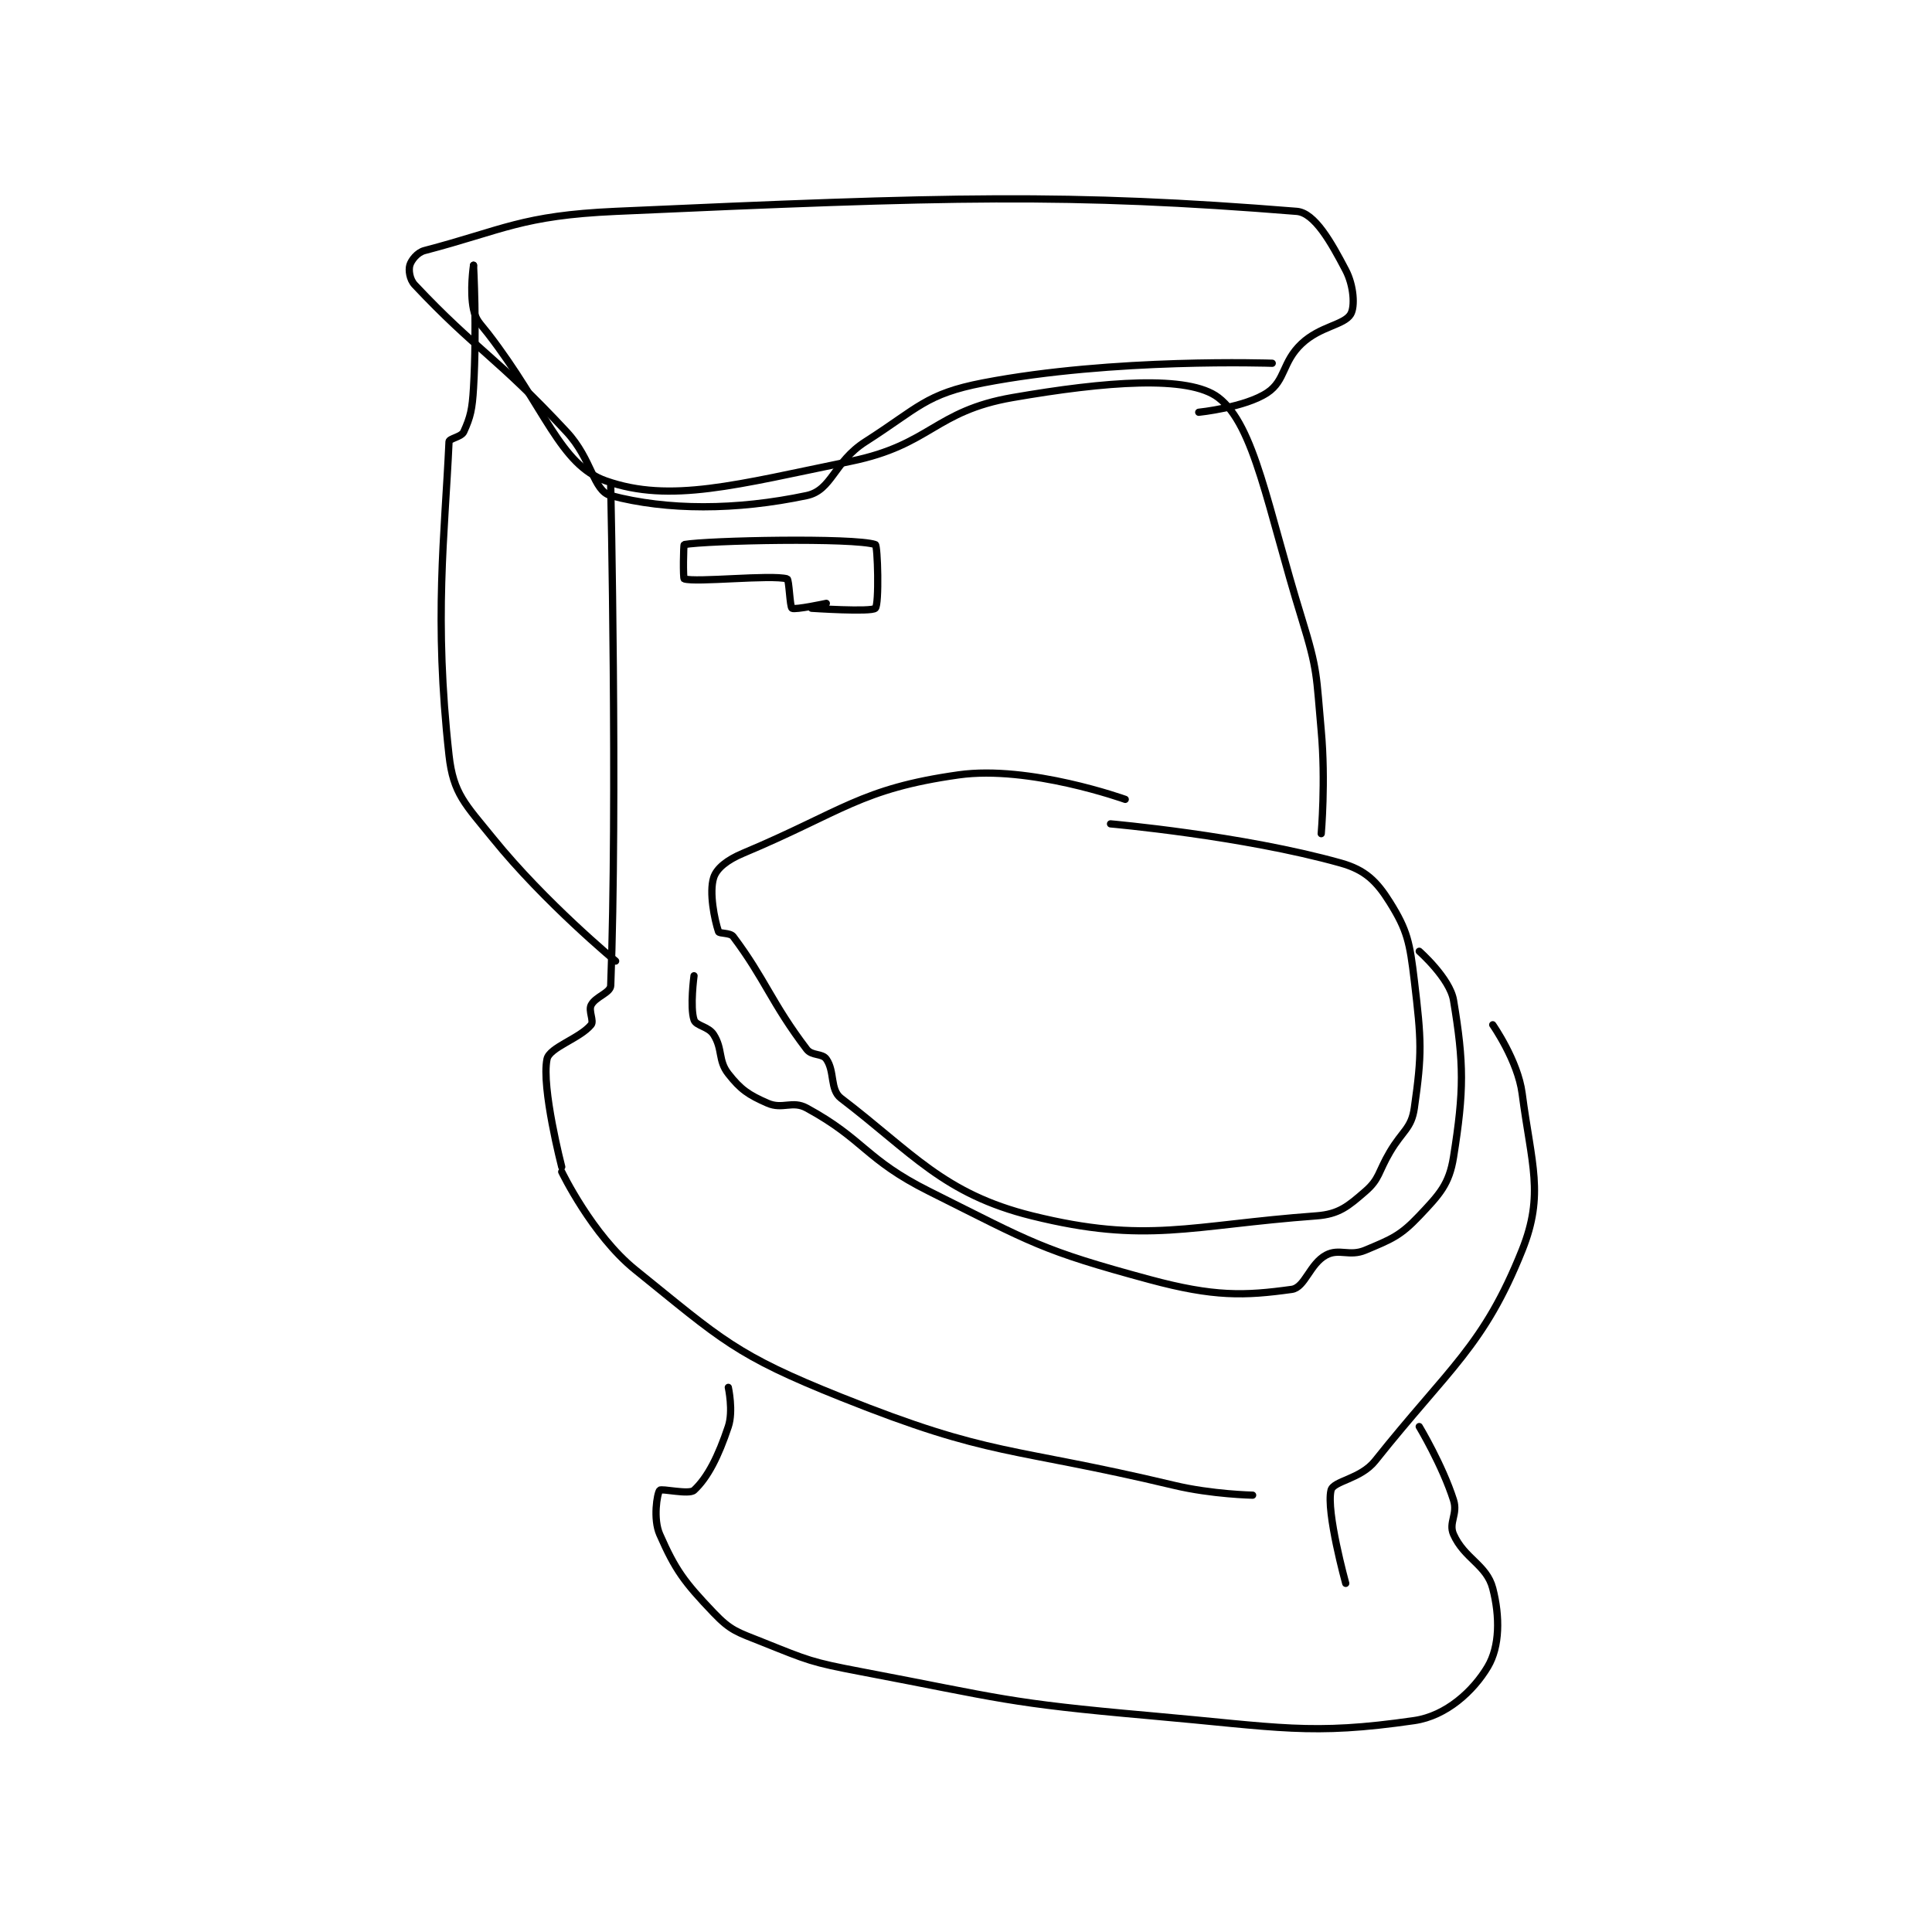 <?xml version="1.0" encoding="utf-8"?>
<!DOCTYPE svg PUBLIC "-//W3C//DTD SVG 1.1//EN" "http://www.w3.org/Graphics/SVG/1.1/DTD/svg11.dtd">
<svg viewBox="0 0 800 800" preserveAspectRatio="xMinYMin meet" xmlns="http://www.w3.org/2000/svg" version="1.1">
<g fill="none" stroke="black" stroke-linecap="round" stroke-linejoin="round" stroke-width="1.478">
<g transform="translate(169.698,87.52) scale(2.029) translate(-115,-97.667)">
<path id="0" d="M258 222.667 C258 222.667 284.948 225.038 305 230.667 C309.986 232.066 312.321 234.381 315 238.667 C318.595 244.419 319.07 246.853 320 254.667 C321.457 266.908 321.598 269.479 320 280.667 C319.403 284.846 317.606 285.237 315 289.667 C312.612 293.726 312.926 295.131 310 297.667 C306.486 300.712 304.626 302.327 300 302.667 C274.121 304.57 265.424 308.462 242 302.667 C223.851 298.176 217.513 289.724 203 278.667 C200.696 276.911 201.781 273.211 200 270.667 C199.154 269.458 197.054 270.053 196 268.667 C188.809 259.205 187.534 254.379 181 245.667 C180.38 244.84 178.147 245.108 178 244.667 C177.166 242.165 176.065 236.659 177 233.667 C177.601 231.742 179.758 230.028 183 228.667 C203.299 220.141 206.961 215.493 227 212.667 C241.424 210.632 261 217.667 261 217.667 "/>
<path id="1" d="M173 253.667 C173 253.667 172.136 260.075 173 262.667 C173.416 263.915 175.934 263.991 177 265.667 C178.905 268.66 177.864 270.949 180 273.667 C182.533 276.891 184.109 277.964 188 279.667 C191.09 281.019 193.058 279.062 196 280.667 C207.798 287.102 207.911 291.122 221 297.667 C242.098 308.216 243.871 309.686 266 315.667 C279.11 319.21 285.332 319.01 295 317.667 C297.684 317.294 298.656 312.45 302 310.667 C304.659 309.249 306.76 311.031 310 309.667 C315.367 307.407 317.121 306.761 321 302.667 C325.148 298.288 327.116 296.22 328 290.667 C330.156 277.115 330.147 271.547 328 258.667 C327.251 254.172 321 248.667 321 248.667 "/>
<path id="2" d="M336 263.667 C336 263.667 341.127 270.975 342 277.667 C343.889 292.153 346.57 298.243 342 309.667 C334.146 329.301 327.188 333.584 312 352.667 C309.01 356.423 303.466 356.727 303 358.667 C301.957 363.012 306 377.667 306 377.667 "/>
<path id="3" d="M146 293.667 C146 293.667 152.208 306.571 161 313.667 C178.782 328.017 181.382 331.02 203 339.667 C234.024 352.076 237.104 349.596 271 357.667 C278.726 359.506 287 359.667 287 359.667 "/>
<path id="4" d="M180 337.667 C180 337.667 181.061 342.484 180 345.667 C177.967 351.767 175.782 356.084 173 358.667 C171.979 359.615 166.33 358.243 166 358.667 C165.455 359.368 164.62 364.531 166 367.667 C169.195 374.928 170.966 377.345 177 383.667 C180.54 387.375 181.819 387.594 187 389.667 C196.36 393.411 196.898 393.748 207 395.667 C236.012 401.175 236.595 402.065 266 404.667 C292.598 407.021 298.748 408.747 320 405.667 C326.548 404.718 332.065 399.619 335 394.667 C337.448 390.536 337.498 384.446 336 378.667 C334.755 373.867 330.209 372.637 328 367.667 C326.938 365.276 328.919 363.554 328 360.667 C325.739 353.562 321 345.667 321 345.667 "/>
<path id="5" d="M146 292.667 C146 292.667 141.804 276.445 143 270.667 C143.496 268.271 149.708 266.468 152 263.667 C152.638 262.887 151.417 260.832 152 259.667 C152.874 257.918 155.943 257.177 156 255.667 C157.4 218.563 156 153.667 156 153.667 "/>
<path id="6" d="M157 250.667 C157 250.667 142.578 238.733 132 225.667 C126.321 218.652 123.876 216.554 123 208.667 C119.884 180.624 122.123 163.964 123 144.667 C123.029 144.023 125.53 143.7 126 142.667 C127.384 139.623 127.739 138.102 128 133.667 C128.715 121.505 128 108.667 128 108.667 "/>
<path id="7" d="M128 108.667 C128 108.667 127.205 113.956 128 117.667 C128.499 119.993 129.247 120.394 131 122.667 C142.626 137.737 145.642 149.379 155 152.667 C168.166 157.292 181.659 153.447 205 148.667 C221.38 145.312 222.058 138.43 238 135.667 C256.993 132.375 273.92 131.03 280 135.667 C287.429 141.333 290.042 158.136 297 180.667 C300.356 191.533 299.962 192.251 301 203.667 C301.933 213.927 301 224.667 301 224.667 "/>
<path id="8" d="M291 128.667 C291 128.667 258.628 127.534 232 132.667 C220.277 134.927 218.815 137.757 208 144.667 C201.501 148.819 201.173 154.572 196 155.667 C181.558 158.722 167.502 158.718 156 155.667 C152.42 154.717 152.227 148.286 147 142.667 C132.609 127.197 128.621 126.076 116 112.667 C114.946 111.547 114.719 109.651 115 108.667 C115.292 107.644 116.509 106.057 118 105.667 C134.183 101.428 137.758 98.531 157 97.667 C224.952 94.613 249.559 93.927 296 97.667 C299.664 97.962 303.02 103.978 306 109.667 C307.646 112.809 307.93 117.117 307 118.667 C305.672 120.88 300.796 121.094 297 124.667 C293.018 128.414 293.732 132.178 290 134.667 C285.448 137.701 276 138.667 276 138.667 "/>
<path id="9" d="M200 177.667 C200 177.667 193.6 179.042 193 178.667 C192.553 178.387 192.416 172.78 192 172.667 C188.687 171.763 173.363 173.454 171 172.667 C170.738 172.579 170.848 165.694 171 165.667 C175.723 164.819 205.613 164.204 210 165.667 C210.488 165.829 210.812 177.854 210 178.667 C209.188 179.479 197 178.667 197 178.667 "/>
</g>
</g>
</svg>
